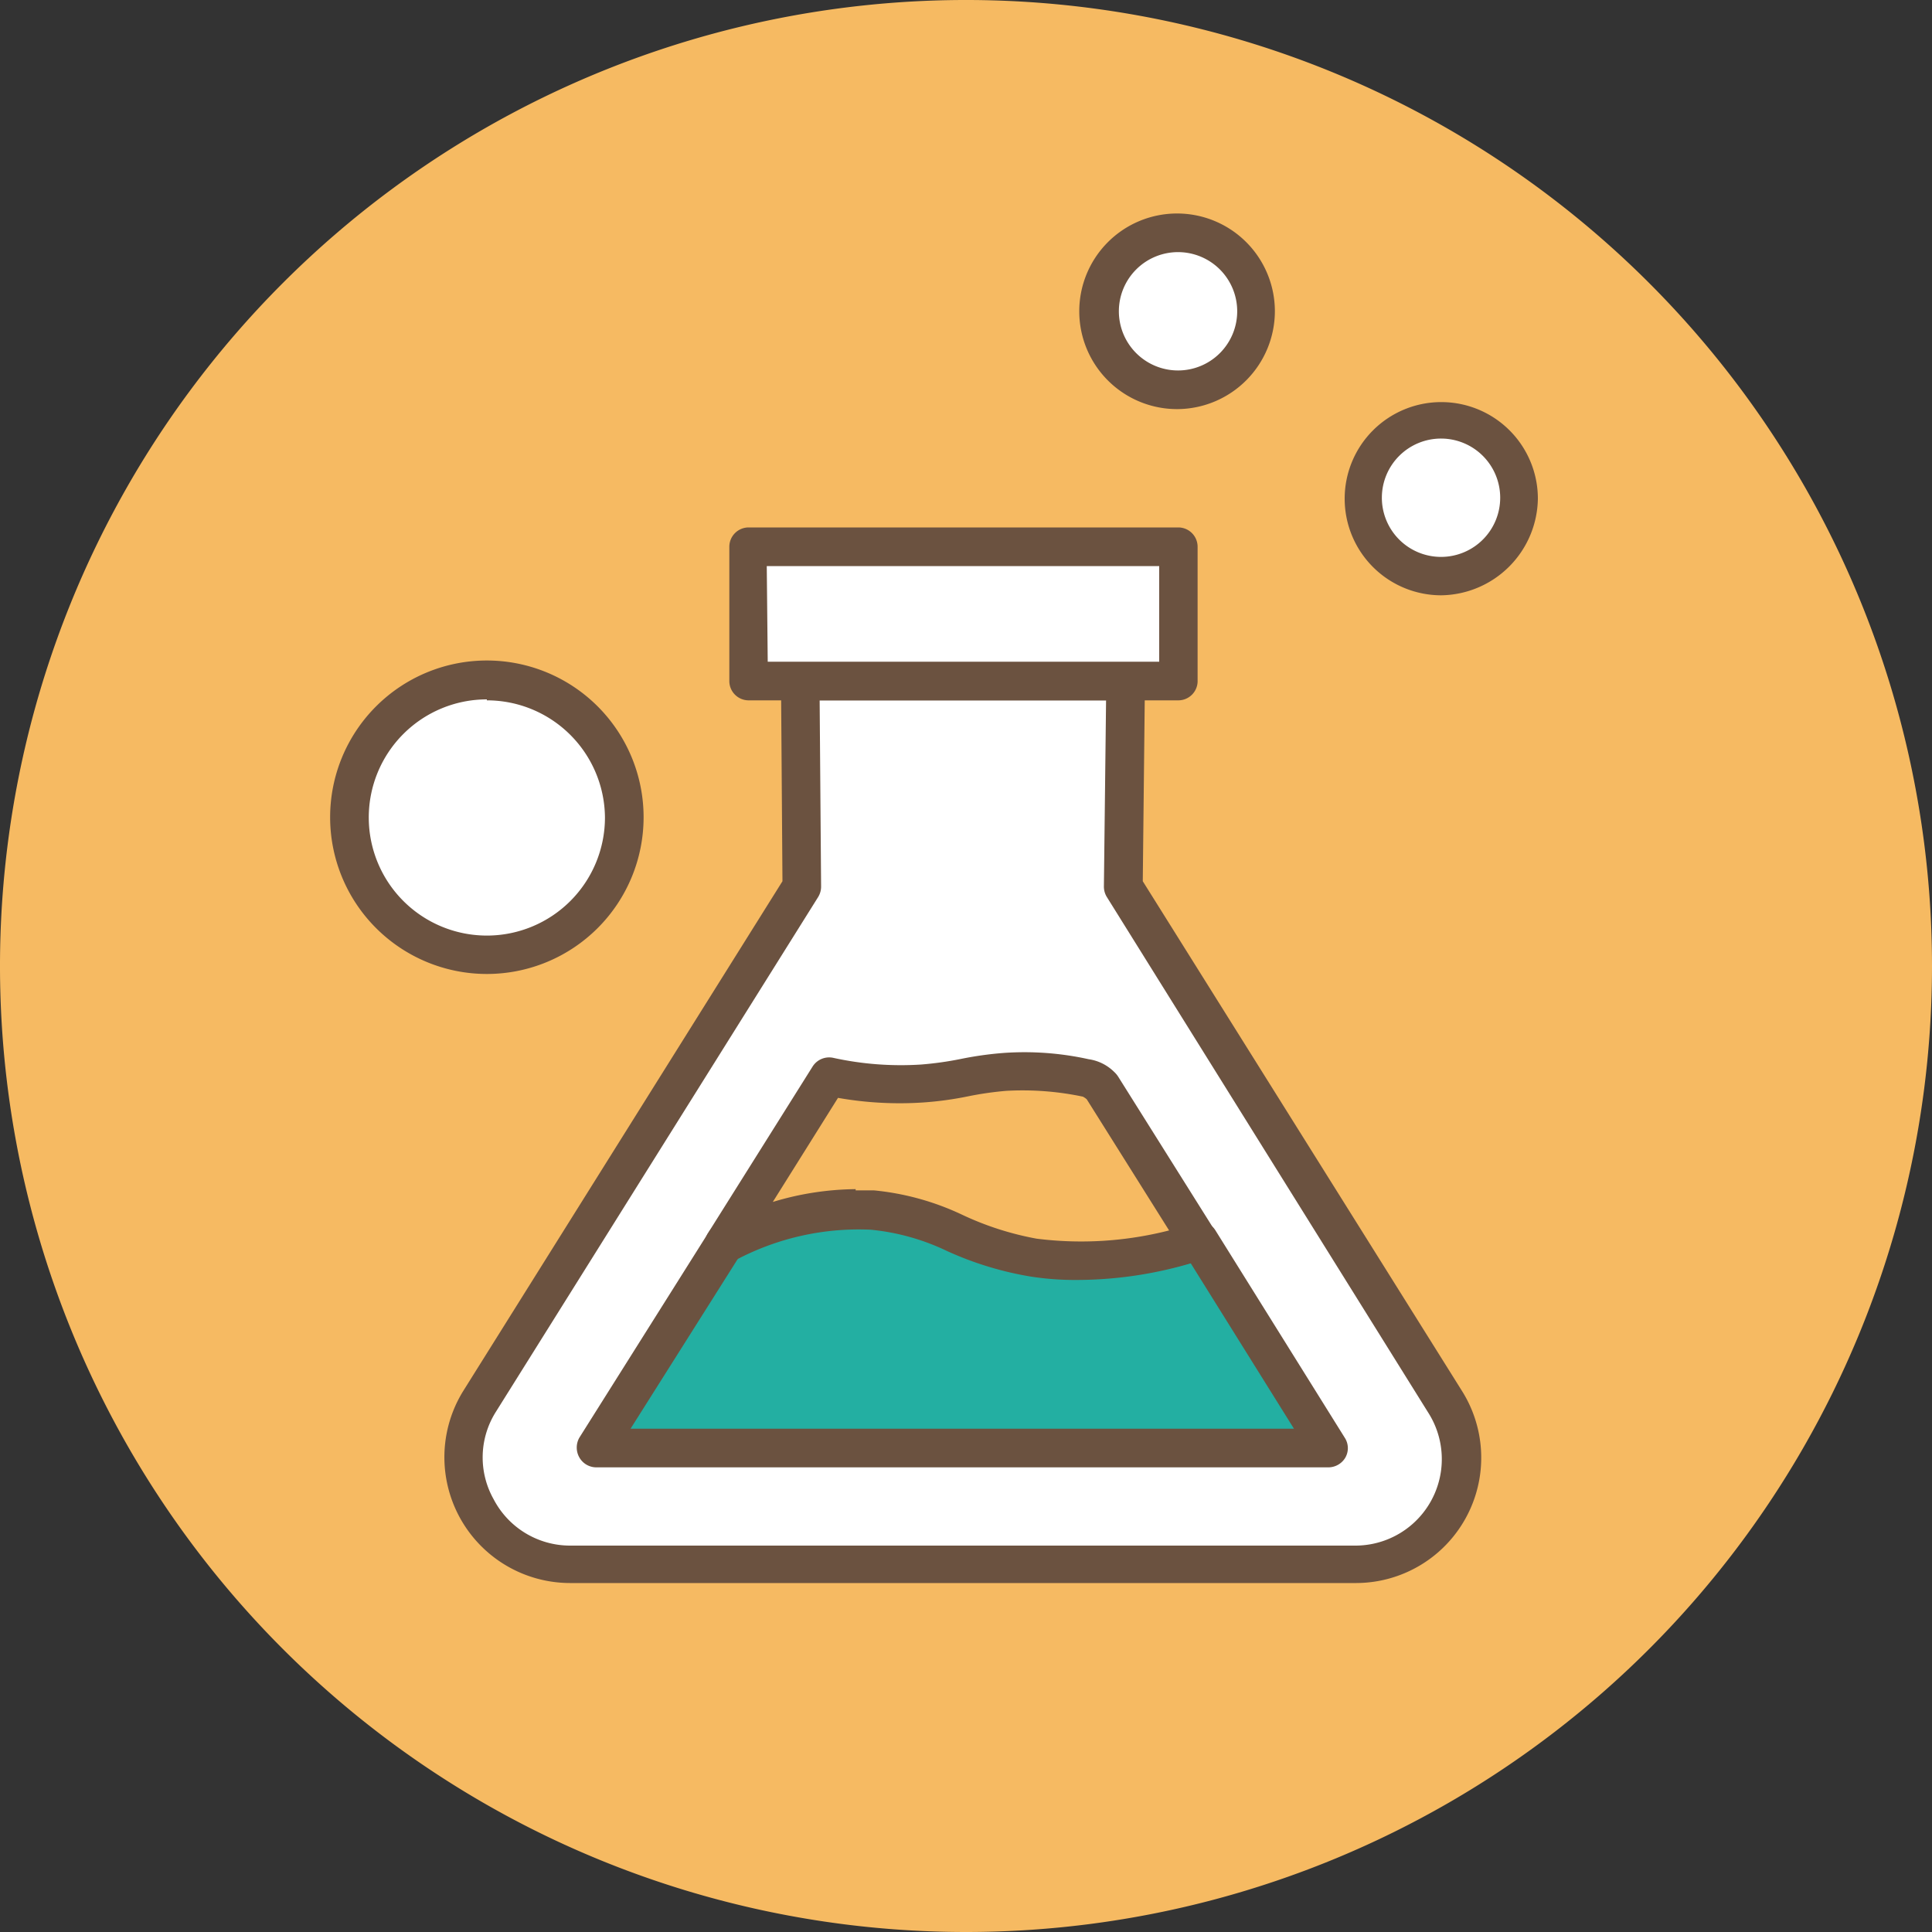 <svg xmlns="http://www.w3.org/2000/svg" viewBox="0 0 80 80"><rect x="0" y="0" width="80" height="80" fill="#333333" stroke="none"/><defs><style>.cls-1{fill:#f6ba62;}.cls-2{fill:#fff;}.cls-3{fill:#6b5240;}.cls-4{fill:#23afa2;}</style></defs><title>自然科學</title><g id="圖層_2" data-name="圖層 2"><g id="圖層_1-2" data-name="圖層 1"><circle class="cls-1" cx="40" cy="40" r="38.4"/><path class="cls-1" d="M40,80A40,40,0,1,1,80,40,40,40,0,0,1,40,80ZM40,3.2A36.8,36.8,0,1,0,76.8,40,36.84,36.84,0,0,0,40,3.2Z"/><path class="cls-2" d="M56.14,64.75H23.6A4.4,4.4,0,0,1,19.86,58L33.2,36.71l-.06-8.54H46.61l-.1,8.54L59.86,58A4.38,4.38,0,0,1,56.14,64.75Z"/><path class="cls-3" d="M56.15,65.55H23.6a5.21,5.21,0,0,1-4.42-7.95L32.4,36.49l-.06-8.31a.79.79,0,0,1,.23-.57.76.76,0,0,1,.57-.24H46.61a.82.82,0,0,1,.57.24.81.81,0,0,1,.23.57l-.09,8.31L60.54,57.6a5.19,5.19,0,0,1-4.39,7.95ZM33.94,29,34,36.71a.82.82,0,0,1-.12.43L20.54,58.45a3.53,3.53,0,0,0-.1,3.63A3.57,3.57,0,0,0,23.6,64H56.15a3.58,3.58,0,0,0,3-5.49L45.83,37.14a.82.82,0,0,1-.12-.43L45.8,29Z"/><rect class="cls-2" x="30.95" y="22.64" width="17.84" height="5.52"/><path class="cls-3" d="M48.79,29H31a.8.8,0,0,1-.8-.8V22.64a.8.8,0,0,1,.8-.8H48.79a.8.8,0,0,1,.8.8v5.52A.8.8,0,0,1,48.79,29Zm-17-1.6H48V23.44H31.75Z"/><path class="cls-4" d="M55,60H24.69L30,51.45a11.72,11.72,0,0,1,6.08-1.38c2.66.19,3.81,1.51,6.69,2a15.5,15.5,0,0,0,6.85-.67Z"/><path class="cls-3" d="M55,60.76H24.69a.81.81,0,0,1-.7-.41.83.83,0,0,1,0-.82L29.36,51a.86.86,0,0,1,.29-.28,12.76,12.76,0,0,1,6.53-1.47,11,11,0,0,1,3.64,1,12.47,12.47,0,0,0,3.1,1,14.81,14.81,0,0,0,6.47-.63.79.79,0,0,1,.94.33l5.37,8.61a.79.79,0,0,1,0,.81A.82.82,0,0,1,55,60.76Zm-28.89-1.6H53.58L49.3,52.3a16.58,16.58,0,0,1-6.62.51,13.76,13.76,0,0,1-3.47-1.06,9.39,9.39,0,0,0-3.15-.88,11,11,0,0,0-5.46,1.18Z"/><path class="cls-1" d="M49.65,51.35A15.5,15.5,0,0,1,42.8,52c-2.88-.44-4-1.76-6.69-2A11.72,11.72,0,0,0,30,51.45l4.32-6.88a14.09,14.09,0,0,0,3.88.29c1.4-.1,2-.39,3.42-.48a12.05,12.05,0,0,1,3.36.25c.06,0,.22,0,.64.35Z"/><path class="cls-3" d="M44.61,53a11.93,11.93,0,0,1-1.93-.14,13.76,13.76,0,0,1-3.47-1.06,9.39,9.39,0,0,0-3.15-.88,10.87,10.87,0,0,0-5.64,1.28.81.81,0,0,1-1-.16.78.78,0,0,1-.09-1l4.32-6.88a.81.81,0,0,1,.84-.36,13.06,13.06,0,0,0,3.65.28,13.77,13.77,0,0,0,1.64-.23,14.39,14.39,0,0,1,1.78-.25,12.32,12.32,0,0,1,3.52.26,1.88,1.88,0,0,1,1.06.53,1,1,0,0,1,.16.19l4,6.37a.8.8,0,0,1,.07.69.82.82,0,0,1-.49.49A16.73,16.73,0,0,1,44.61,53Zm-9.18-3.71q.38,0,.75,0a11,11,0,0,1,3.64,1,12.47,12.47,0,0,0,3.1,1,14.72,14.72,0,0,0,5.49-.34L45,45.52a.75.75,0,0,0-.16-.11,12.13,12.13,0,0,0-3.18-.24,13.71,13.71,0,0,0-1.59.23,14,14,0,0,1-1.83.25,14.68,14.68,0,0,1-3.54-.19L32,49.77A12.15,12.15,0,0,1,35.43,49.24Z"/><circle class="cls-2" cx="59.68" cy="20.6" r="3.24"/><path class="cls-3" d="M59.68,24.65a4,4,0,1,1,4-4A4.06,4.06,0,0,1,59.68,24.65Zm0-6.49a2.45,2.45,0,1,0,2.44,2.44A2.45,2.45,0,0,0,59.68,18.16Z"/><circle class="cls-2" cx="48.79" cy="12.89" r="3.24"/><path class="cls-3" d="M48.79,16.94a4.05,4.05,0,1,1,4-4.05A4.06,4.06,0,0,1,48.79,16.94Zm0-6.5a2.45,2.45,0,1,0,2.44,2.45A2.45,2.45,0,0,0,48.79,10.44Z"/><circle class="cls-2" cx="20.16" cy="33.84" r="5.68"/><path class="cls-3" d="M20.16,40.33a6.49,6.49,0,1,1,6.49-6.49A6.49,6.49,0,0,1,20.16,40.33Zm0-11.37a4.89,4.89,0,1,0,4.89,4.88A4.89,4.89,0,0,0,20.16,29Z"/></g></g></svg>